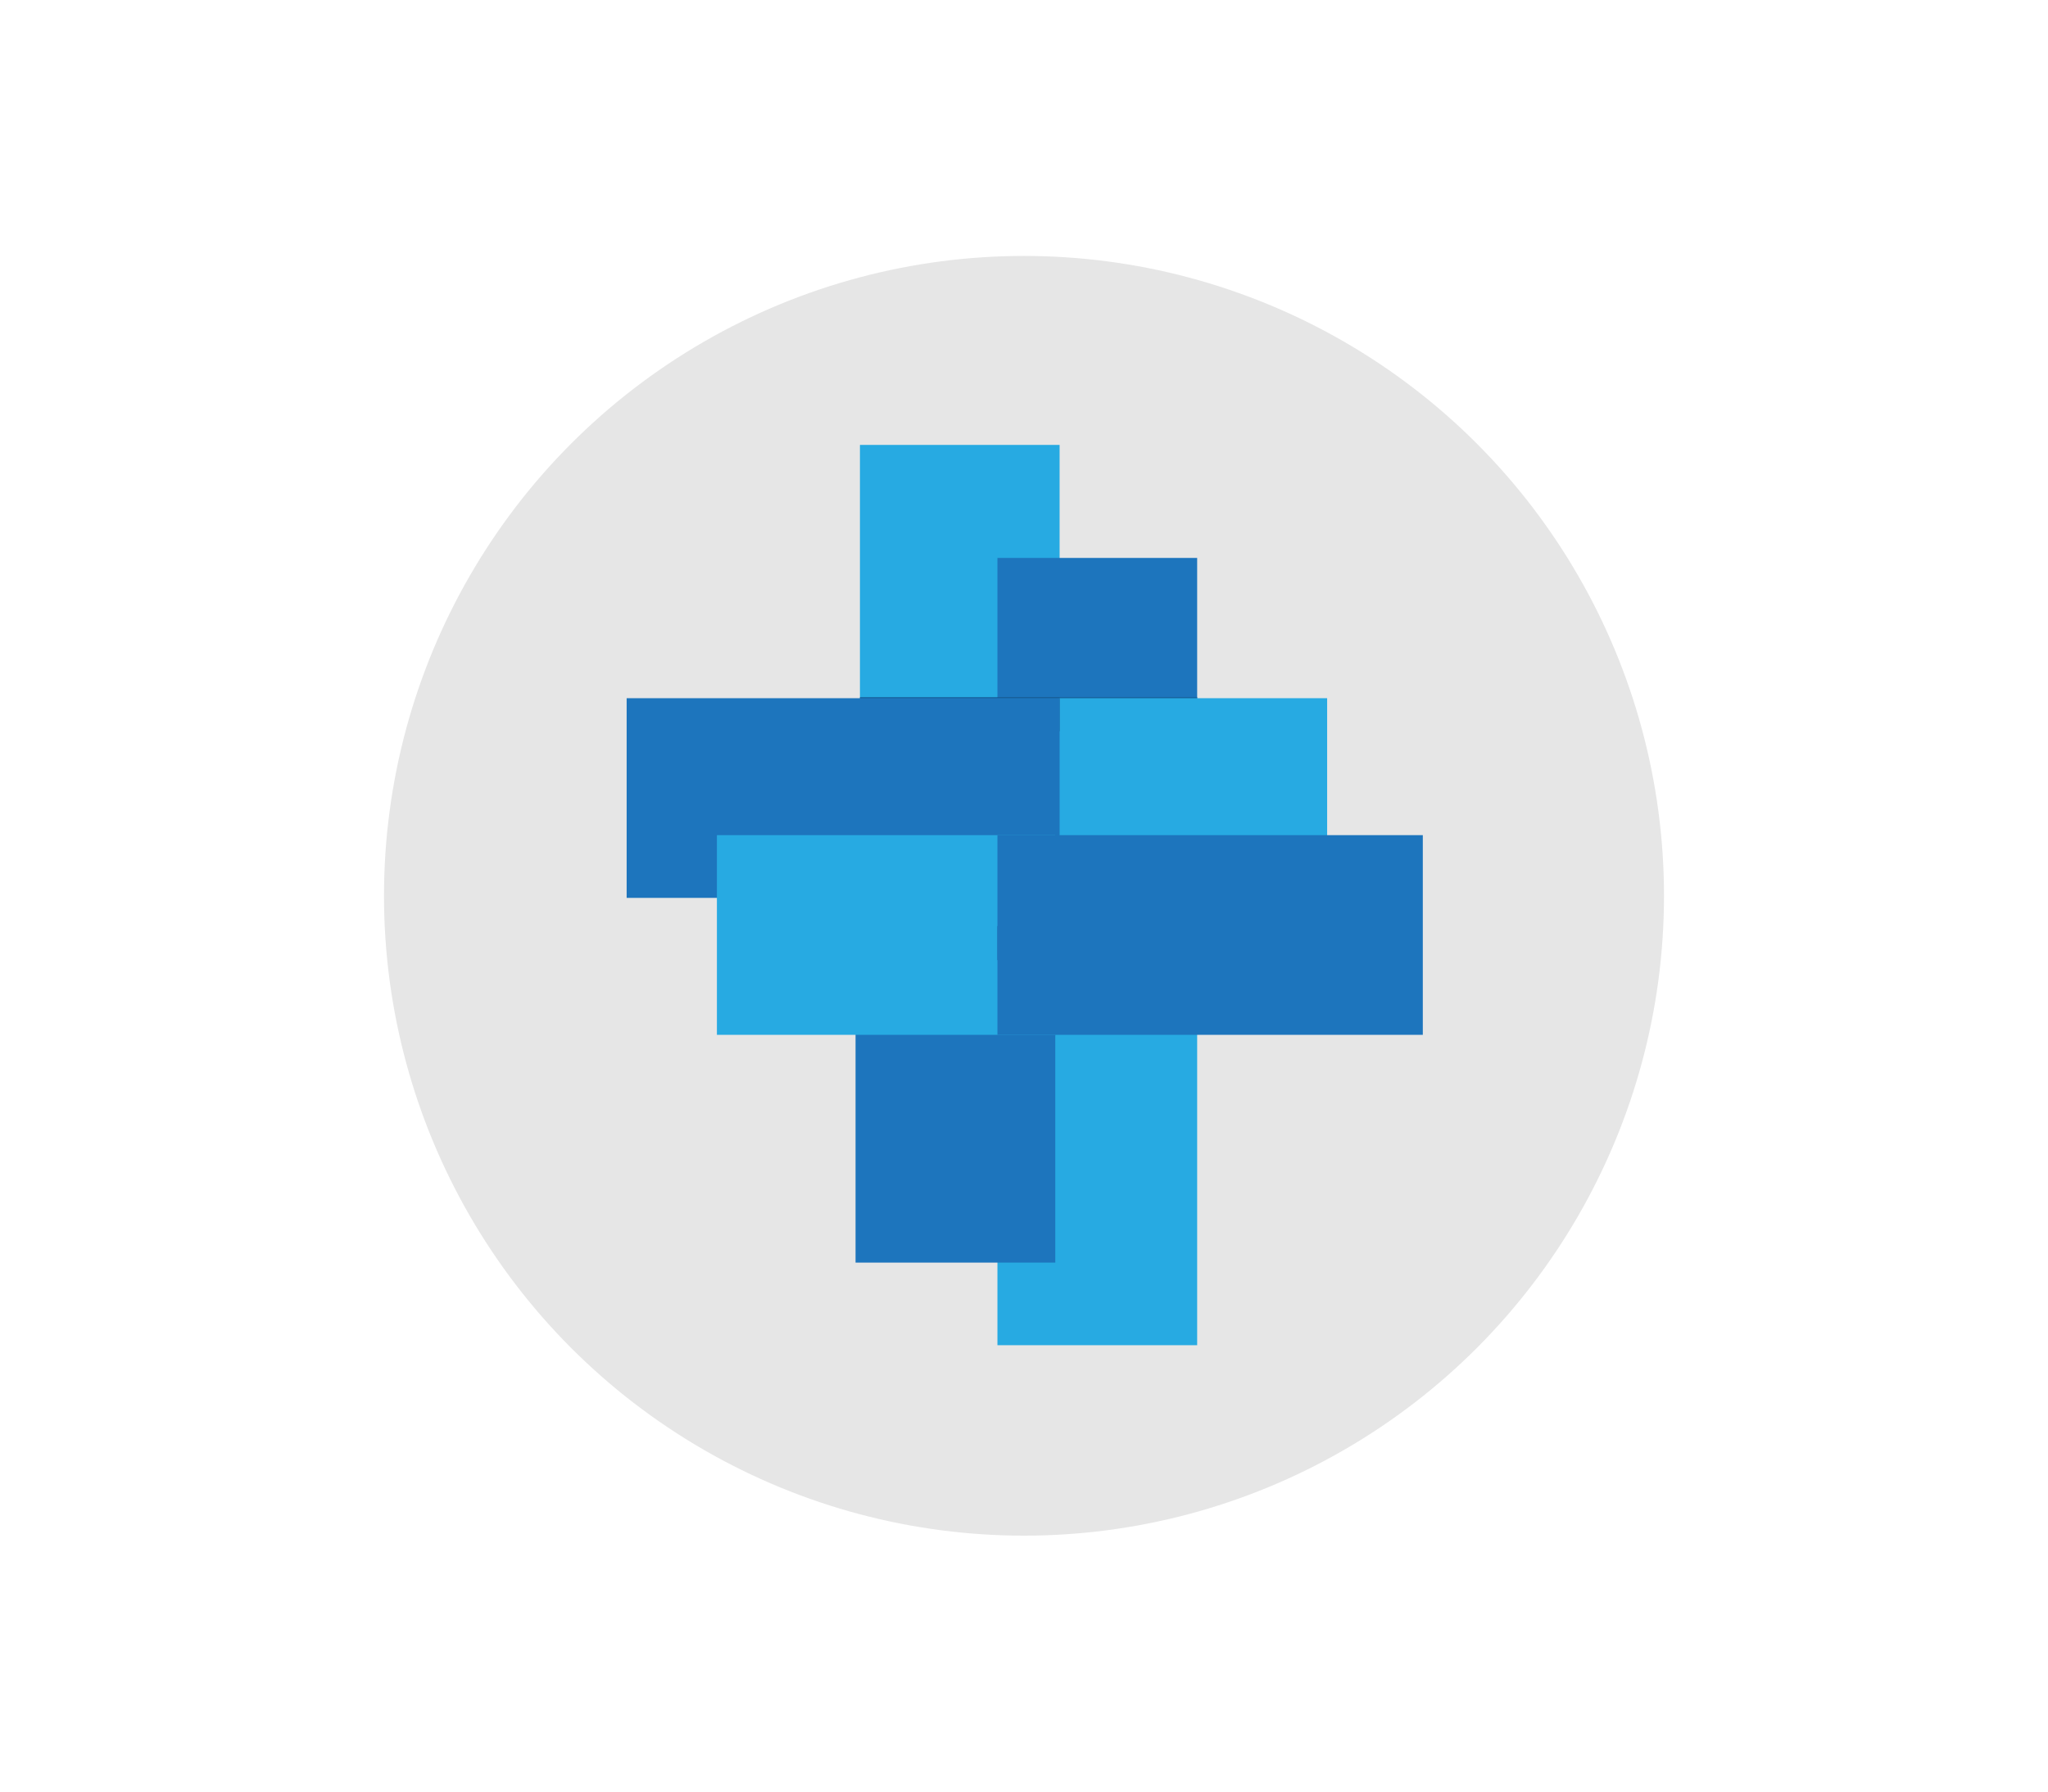 <?xml version="1.0" encoding="utf-8"?>
<!-- Generator: Adobe Illustrator 27.5.0, SVG Export Plug-In . SVG Version: 6.00 Build 0)  -->
<svg version="1.1" xmlns="http://www.w3.org/2000/svg" xmlns:xlink="http://www.w3.org/1999/xlink" x="0px" y="0px"
     viewBox="0 0 800 700" style="enable-background:new 0 0 800 800;" xml:space="preserve">
  <g id="_x31_2">
    <g>
      <!-- Increase the radius of the circle -->
      <circle cx="400" cy="350" r="250" style="fill-rule:evenodd;clip-rule:evenodd;fill:#E6E6E6;" />
      
      <!-- Increase the dimensions of the rectangles and adjust their positions -->
      <rect x="335.915" y="173.834" style="fill-rule:evenodd;clip-rule:evenodd;fill:#27AAE2;" width="77.994" height="176.98"/>
      <rect x="389.623" y="217.994" style="fill-rule:evenodd;clip-rule:evenodd;fill:#1D75BD;" width="78.019" height="132.819"/>
      <rect x="389.623" y="326.305" style="fill-rule:evenodd;clip-rule:evenodd;fill:#27AAE2;" width="78.019" height="199.284"/>
      <rect x="334.199" y="326.305" style="fill-rule:evenodd;clip-rule:evenodd;fill:#1D75BD;" width="78.019" height="167.01"/>
      <rect x="389.623" y="272.397" style="fill-rule:evenodd;clip-rule:evenodd;fill:#175F99;" width="78.019" height="13.283"/>
      <rect x="389.623" y="272.795" style="fill-rule:evenodd;clip-rule:evenodd;fill:#27AAE2;" width="128.792" height="78.018"/>
      <rect x="335.915" y="272.397" style="fill-rule:evenodd;clip-rule:evenodd;fill:#175F99;" width="77.994" height="13.283"/>
      <rect x="244.785" y="272.795" style="fill-rule:evenodd;clip-rule:evenodd;fill:#1D75BD;" width="169.123" height="78.018"/>
      <rect x="334.199" y="361.836" style="fill-rule:evenodd;clip-rule:evenodd;fill:#175F99;" width="78.019" height="13.282"/>
      <rect x="280.044" y="326.305" style="fill-rule:evenodd;clip-rule:evenodd;fill:#27AAE2;" width="132.173" height="78.019"/>
      <rect x="389.623" y="361.836" style="fill-rule:evenodd;clip-rule:evenodd;fill:#175F99;" width="78.019" height="13.282"/>
      <rect x="389.623" y="326.305" style="fill-rule:evenodd;clip-rule:evenodd;fill:#1D75BD;" width="166.163" height="78.019"/>
    </g>
  </g>
  <g id="Layer_1">
  </g>
</svg>